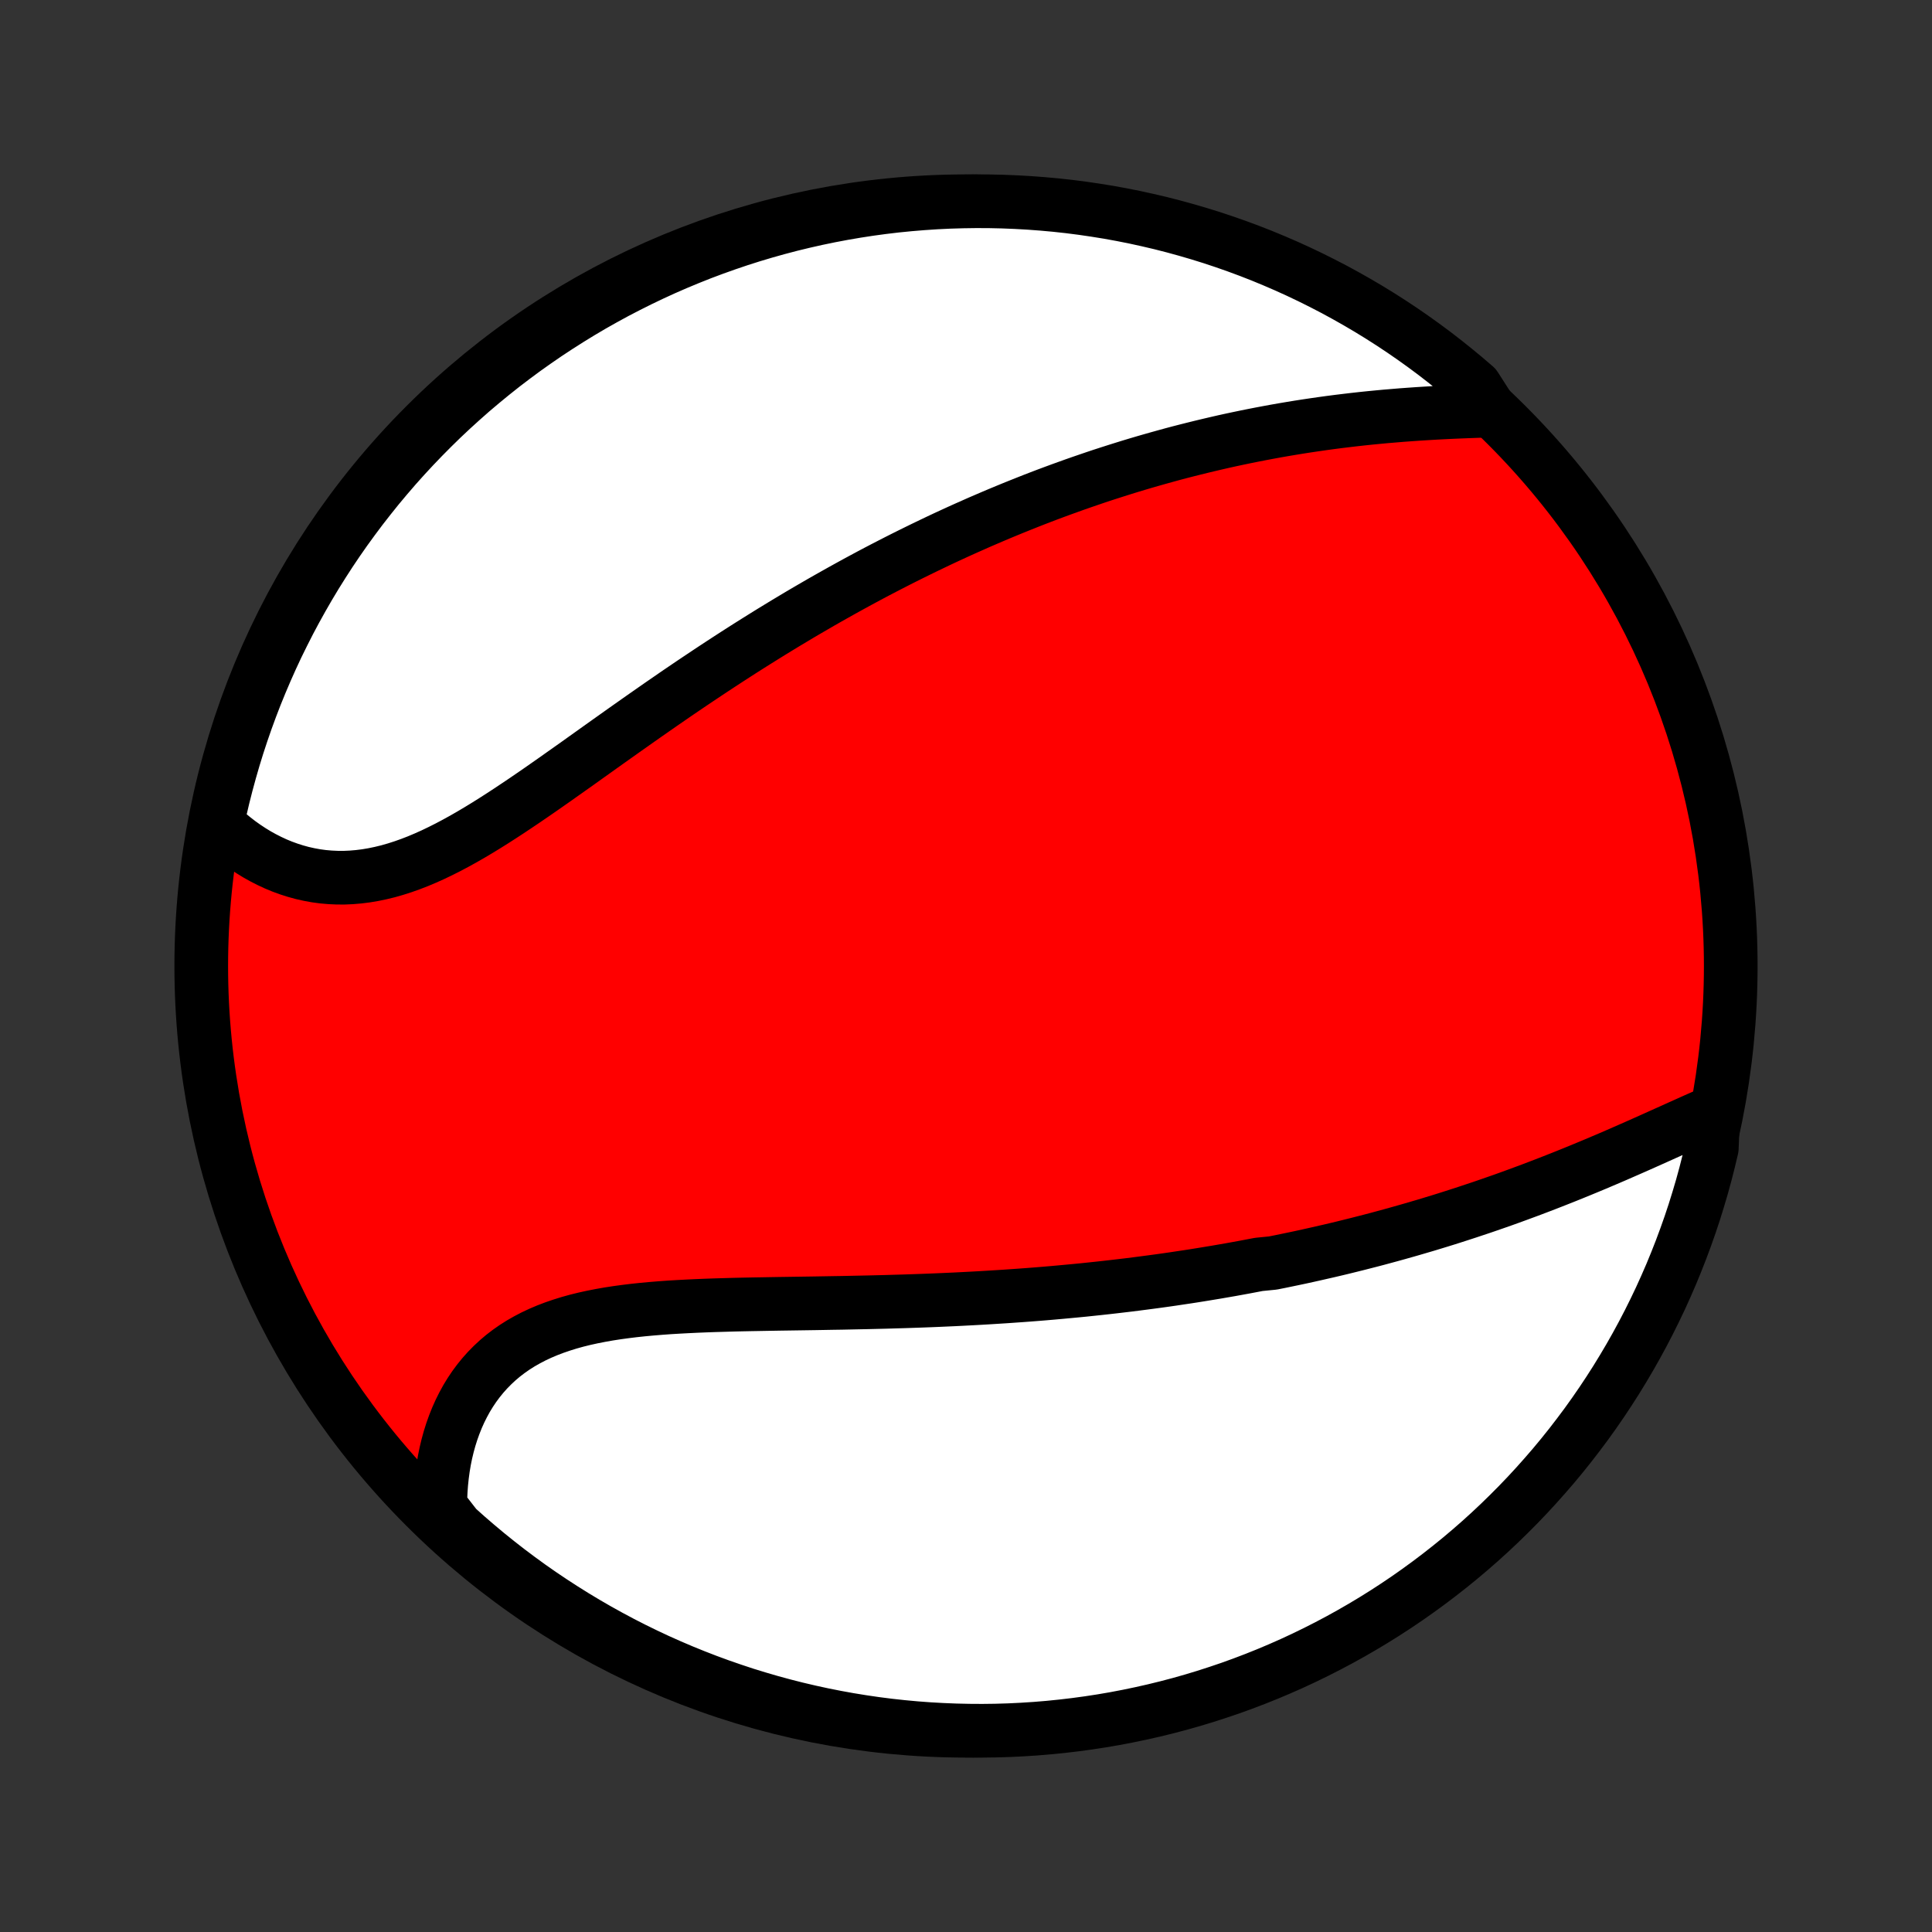 <?xml version="1.0" encoding="utf-8" standalone="no"?>
<!DOCTYPE svg PUBLIC "-//W3C//DTD SVG 1.1//EN"
  "http://www.w3.org/Graphics/SVG/1.1/DTD/svg11.dtd">
<!-- Created with matplotlib (http://matplotlib.org/) -->
<svg height="72pt" version="1.1" viewBox="0 0 72 72" width="72pt" xmlns="http://www.w3.org/2000/svg" xmlns:xlink="http://www.w3.org/1999/xlink">
 <rect x="0" y="0" width="72" height="72" fill="#333333" stroke="none"/>
 <defs>
  <style type="text/css">
*{stroke-linecap:butt;stroke-linejoin:round;}
  </style>
 </defs>
 <g id="figure_1">
  <g id="patch_1">
   <path d="
M0 72
L72 72
L72 0
L0 0
z
" style="fill:none;"/>
  </g>
  <g id="axes_1">
   <g id="PatchCollection_1">
    <defs>
     <path d="
M36 -7.5
C43.558 -7.5 50.808 -10.503 56.153 -15.848
C61.497 -21.192 64.5 -28.442 64.5 -36
C64.5 -43.558 61.497 -50.808 56.153 -56.153
C50.808 -61.497 43.558 -64.5 36 -64.5
C28.442 -64.5 21.192 -61.497 15.848 -56.153
C10.503 -50.808 7.5 -43.558 7.5 -36
C7.5 -28.442 10.503 -21.192 15.848 -15.848
C21.192 -10.503 28.442 -7.5 36 -7.5
z
" id="C0_0_a811fe30f3"/>
     <path d="
M63.849 -30.559
L63.597 -30.45
L63.345 -30.338
L63.09 -30.225
L62.835 -30.11
L62.578 -29.995
L62.32 -29.878
L62.061 -29.762
L61.801 -29.645
L61.541 -29.528
L61.279 -29.411
L61.018 -29.295
L60.755 -29.179
L60.492 -29.064
L60.229 -28.949
L59.965 -28.835
L59.701 -28.723
L59.437 -28.611
L59.173 -28.501
L58.909 -28.392
L58.645 -28.284
L58.38 -28.177
L58.116 -28.072
L57.852 -27.968
L57.588 -27.865
L57.324 -27.764
L57.061 -27.664
L56.797 -27.566
L56.534 -27.469
L56.271 -27.373
L56.009 -27.279
L55.746 -27.187
L55.484 -27.096
L55.222 -27.006
L54.961 -26.919
L54.7 -26.832
L54.439 -26.747
L54.178 -26.663
L53.918 -26.58
L53.657 -26.499
L53.398 -26.42
L53.138 -26.341
L52.878 -26.265
L52.619 -26.189
L52.36 -26.115
L52.101 -26.042
L51.842 -25.97
L51.584 -25.9
L51.325 -25.83
L51.066 -25.762
L50.808 -25.696
L50.549 -25.63
L50.291 -25.566
L50.032 -25.502
L49.773 -25.44
L49.514 -25.379
L49.255 -25.32
L48.996 -25.261
L48.737 -25.203
L48.477 -25.146
L48.217 -25.091
L47.957 -25.037
L47.696 -24.983
L47.435 -24.931
L46.912 -24.879
L46.649 -24.829
L46.386 -24.779
L46.123 -24.731
L45.858 -24.683
L45.593 -24.637
L45.328 -24.591
L45.061 -24.547
L44.794 -24.503
L44.526 -24.46
L44.257 -24.418
L43.987 -24.378
L43.716 -24.337
L43.444 -24.298
L43.172 -24.26
L42.898 -24.223
L42.623 -24.187
L42.346 -24.151
L42.069 -24.116
L41.79 -24.083
L41.51 -24.05
L41.228 -24.018
L40.946 -23.987
L40.662 -23.957
L40.376 -23.927
L40.089 -23.899
L39.8 -23.872
L39.51 -23.845
L39.219 -23.819
L38.925 -23.794
L38.631 -23.77
L38.334 -23.747
L38.036 -23.725
L37.736 -23.704
L37.434 -23.683
L37.131 -23.664
L36.826 -23.645
L36.519 -23.627
L36.21 -23.61
L35.9 -23.594
L35.587 -23.578
L35.273 -23.564
L34.958 -23.55
L34.64 -23.537
L34.32 -23.525
L33.999 -23.514
L33.676 -23.503
L33.352 -23.494
L33.026 -23.484
L32.698 -23.476
L32.369 -23.468
L32.038 -23.461
L31.705 -23.454
L31.372 -23.447
L31.037 -23.442
L30.701 -23.436
L30.363 -23.43
L30.025 -23.425
L29.686 -23.42
L29.346 -23.415
L29.006 -23.41
L28.665 -23.404
L28.323 -23.398
L27.982 -23.392
L27.64 -23.385
L27.299 -23.377
L26.958 -23.367
L26.618 -23.357
L26.279 -23.345
L25.941 -23.331
L25.605 -23.315
L25.27 -23.297
L24.936 -23.277
L24.606 -23.253
L24.277 -23.226
L23.952 -23.196
L23.63 -23.162
L23.311 -23.123
L22.996 -23.08
L22.685 -23.032
L22.379 -22.978
L22.078 -22.919
L21.782 -22.854
L21.491 -22.782
L21.206 -22.703
L20.928 -22.616
L20.656 -22.523
L20.39 -22.421
L20.133 -22.312
L19.882 -22.194
L19.639 -22.067
L19.404 -21.933
L19.177 -21.789
L18.958 -21.636
L18.748 -21.475
L18.547 -21.305
L18.355 -21.126
L18.171 -20.939
L17.996 -20.743
L17.831 -20.54
L17.674 -20.328
L17.527 -20.109
L17.389 -19.883
L17.261 -19.649
L17.141 -19.409
L17.031 -19.163
L16.93 -18.91
L16.838 -18.653
L16.755 -18.39
L16.681 -18.122
L16.616 -17.85
L16.56 -17.574
L16.513 -17.294
L16.475 -17.011
L16.445 -16.724
L16.424 -16.435
L16.411 -16.144
L16.407 -15.851
L16.643 -15.556
L17.011 -15.082
L17.384 -14.748
L17.764 -14.42
L18.149 -14.098
L18.54 -13.783
L18.935 -13.475
L19.336 -13.174
L19.742 -12.879
L20.153 -12.592
L20.569 -12.312
L20.99 -12.039
L21.415 -11.773
L21.844 -11.515
L22.278 -11.264
L22.716 -11.021
L23.158 -10.785
L23.604 -10.557
L24.054 -10.337
L24.507 -10.124
L24.964 -9.92
L25.425 -9.723
L25.888 -9.535
L26.355 -9.354
L26.824 -9.182
L27.297 -9.018
L27.771 -8.861
L28.249 -8.714
L28.729 -8.574
L29.211 -8.443
L29.695 -8.32
L30.181 -8.206
L30.669 -8.1
L31.158 -8.003
L31.649 -7.914
L32.141 -7.834
L32.635 -7.762
L33.129 -7.699
L33.624 -7.645
L34.12 -7.599
L34.617 -7.562
L35.114 -7.534
L35.611 -7.514
L36.109 -7.503
L36.606 -7.5
L37.103 -7.506
L37.6 -7.521
L38.096 -7.545
L38.592 -7.577
L39.087 -7.618
L39.581 -7.668
L40.074 -7.726
L40.566 -7.793
L41.056 -7.868
L41.545 -7.952
L42.032 -8.045
L42.517 -8.146
L43 -8.255
L43.481 -8.373
L43.96 -8.499
L44.437 -8.634
L44.91 -8.777
L45.381 -8.929
L45.85 -9.088
L46.315 -9.256
L46.777 -9.432
L47.236 -9.616
L47.691 -9.808
L48.143 -10.008
L48.591 -10.216
L49.035 -10.432
L49.476 -10.656
L49.912 -10.887
L50.344 -11.126
L50.772 -11.373
L51.195 -11.627
L51.613 -11.888
L52.027 -12.157
L52.436 -12.433
L52.84 -12.717
L53.238 -13.007
L53.632 -13.305
L54.02 -13.609
L54.403 -13.92
L54.78 -14.238
L55.151 -14.562
L55.516 -14.893
L55.876 -15.231
L56.229 -15.575
L56.577 -15.925
L56.918 -16.281
L57.252 -16.643
L57.58 -17.011
L57.902 -17.384
L58.217 -17.764
L58.525 -18.149
L58.826 -18.54
L59.121 -18.935
L59.408 -19.336
L59.688 -19.742
L59.961 -20.153
L60.227 -20.569
L60.485 -20.99
L60.736 -21.415
L60.979 -21.844
L61.215 -22.278
L61.443 -22.716
L61.663 -23.158
L61.876 -23.604
L62.08 -24.054
L62.277 -24.507
L62.465 -24.964
L62.646 -25.425
L62.818 -25.888
L62.983 -26.355
L63.139 -26.824
L63.286 -27.297
L63.426 -27.771
L63.557 -28.249
L63.679 -28.729
L63.794 -29.211
z
" id="C0_1_07fdbe3a2b"/>
     <path d="
M55.549 -56.699
L55.251 -56.69
L54.952 -56.679
L54.652 -56.668
L54.351 -56.656
L54.05 -56.643
L53.748 -56.628
L53.447 -56.612
L53.145 -56.594
L52.843 -56.575
L52.542 -56.554
L52.241 -56.532
L51.941 -56.507
L51.641 -56.482
L51.342 -56.454
L51.044 -56.425
L50.747 -56.394
L50.451 -56.361
L50.156 -56.326
L49.861 -56.29
L49.569 -56.252
L49.277 -56.212
L48.986 -56.17
L48.697 -56.127
L48.408 -56.082
L48.121 -56.035
L47.836 -55.987
L47.551 -55.937
L47.268 -55.885
L46.986 -55.832
L46.705 -55.777
L46.426 -55.721
L46.148 -55.663
L45.871 -55.604
L45.595 -55.543
L45.321 -55.48
L45.048 -55.416
L44.776 -55.351
L44.505 -55.284
L44.235 -55.216
L43.966 -55.147
L43.698 -55.076
L43.432 -55.003
L43.166 -54.929
L42.901 -54.854
L42.637 -54.778
L42.374 -54.7
L42.112 -54.621
L41.851 -54.54
L41.591 -54.458
L41.331 -54.375
L41.072 -54.291
L40.814 -54.205
L40.557 -54.117
L40.3 -54.029
L40.043 -53.939
L39.787 -53.847
L39.532 -53.755
L39.277 -53.661
L39.022 -53.566
L38.768 -53.469
L38.514 -53.371
L38.261 -53.271
L38.008 -53.17
L37.755 -53.068
L37.502 -52.964
L37.249 -52.859
L36.996 -52.752
L36.744 -52.644
L36.491 -52.535
L36.239 -52.423
L35.986 -52.311
L35.733 -52.197
L35.48 -52.081
L35.227 -51.964
L34.974 -51.845
L34.721 -51.724
L34.467 -51.602
L34.213 -51.478
L33.959 -51.353
L33.704 -51.226
L33.449 -51.097
L33.193 -50.966
L32.937 -50.834
L32.68 -50.7
L32.423 -50.564
L32.166 -50.426
L31.907 -50.286
L31.648 -50.144
L31.389 -50.001
L31.129 -49.855
L30.868 -49.708
L30.606 -49.559
L30.344 -49.407
L30.081 -49.254
L29.817 -49.099
L29.553 -48.941
L29.287 -48.782
L29.021 -48.62
L28.754 -48.457
L28.486 -48.291
L28.217 -48.123
L27.948 -47.954
L27.677 -47.782
L27.406 -47.608
L27.134 -47.432
L26.861 -47.254
L26.587 -47.074
L26.313 -46.892
L26.037 -46.708
L25.761 -46.523
L25.484 -46.335
L25.206 -46.146
L24.928 -45.954
L24.649 -45.762
L24.369 -45.567
L24.088 -45.371
L23.807 -45.174
L23.525 -44.975
L23.243 -44.776
L22.96 -44.575
L22.677 -44.374
L22.393 -44.172
L22.109 -43.969
L21.824 -43.766
L21.54 -43.563
L21.255 -43.361
L20.969 -43.159
L20.684 -42.957
L20.398 -42.757
L20.113 -42.558
L19.827 -42.361
L19.542 -42.166
L19.256 -41.974
L18.971 -41.784
L18.686 -41.598
L18.401 -41.415
L18.117 -41.237
L17.832 -41.063
L17.549 -40.895
L17.265 -40.732
L16.982 -40.576
L16.699 -40.426
L16.417 -40.284
L16.136 -40.149
L15.855 -40.023
L15.575 -39.905
L15.296 -39.797
L15.017 -39.698
L14.739 -39.609
L14.463 -39.53
L14.187 -39.463
L13.913 -39.406
L13.64 -39.36
L13.368 -39.326
L13.098 -39.303
L12.83 -39.291
L12.563 -39.292
L12.299 -39.304
L12.037 -39.327
L11.777 -39.362
L11.52 -39.409
L11.265 -39.466
L11.014 -39.535
L10.766 -39.614
L10.521 -39.703
L10.279 -39.803
L10.042 -39.913
L9.808 -40.032
L9.578 -40.16
L9.353 -40.298
L9.132 -40.444
L8.915 -40.599
L8.704 -40.762
L8.497 -40.932
L8.295 -41.111
L8.097 -41.296
L8.202 -41.803
L8.316 -42.289
L8.439 -42.773
L8.57 -43.255
L8.709 -43.735
L8.856 -44.212
L9.012 -44.687
L9.176 -45.16
L9.348 -45.629
L9.528 -46.096
L9.717 -46.56
L9.913 -47.02
L10.117 -47.477
L10.329 -47.931
L10.55 -48.38
L10.777 -48.827
L11.013 -49.269
L11.256 -49.707
L11.506 -50.141
L11.764 -50.571
L12.03 -50.996
L12.302 -51.417
L12.582 -51.833
L12.869 -52.244
L13.164 -52.65
L13.464 -53.051
L13.773 -53.447
L14.087 -53.838
L14.409 -54.223
L14.736 -54.603
L15.071 -54.977
L15.412 -55.345
L15.759 -55.707
L16.112 -56.063
L16.471 -56.414
L16.837 -56.758
L17.208 -57.095
L17.584 -57.427
L17.967 -57.751
L18.355 -58.069
L18.748 -58.381
L19.147 -58.685
L19.55 -58.983
L19.959 -59.273
L20.372 -59.557
L20.791 -59.833
L21.214 -60.102
L21.641 -60.364
L22.073 -60.619
L22.509 -60.865
L22.949 -61.105
L23.394 -61.336
L23.842 -61.56
L24.293 -61.776
L24.749 -61.985
L25.207 -62.185
L25.669 -62.377
L26.134 -62.562
L26.603 -62.738
L27.074 -62.906
L27.547 -63.066
L28.024 -63.218
L28.502 -63.361
L28.983 -63.496
L29.466 -63.623
L29.952 -63.741
L30.439 -63.851
L30.927 -63.952
L31.418 -64.045
L31.909 -64.129
L32.402 -64.205
L32.896 -64.272
L33.391 -64.331
L33.887 -64.38
L34.383 -64.421
L34.88 -64.454
L35.377 -64.478
L35.874 -64.493
L36.372 -64.5
L36.869 -64.498
L37.366 -64.487
L37.863 -64.467
L38.359 -64.439
L38.854 -64.402
L39.349 -64.357
L39.842 -64.303
L40.334 -64.24
L40.825 -64.168
L41.315 -64.089
L41.803 -64
L42.289 -63.903
L42.773 -63.797
L43.255 -63.684
L43.735 -63.561
L44.212 -63.43
L44.687 -63.291
L45.16 -63.144
L45.629 -62.988
L46.096 -62.824
L46.56 -62.652
L47.02 -62.472
L47.477 -62.283
L47.931 -62.087
L48.38 -61.883
L48.827 -61.67
L49.269 -61.45
L49.707 -61.223
L50.141 -60.987
L50.571 -60.744
L50.996 -60.494
L51.417 -60.236
L51.833 -59.97
L52.244 -59.698
L52.65 -59.418
L53.051 -59.131
L53.447 -58.837
L53.838 -58.535
L54.223 -58.227
L54.603 -57.913
L54.977 -57.592
z
" id="C0_2_920a35653a"/>
    </defs>
    <g clip-path="url(#p1bffca34e9)">
     <use style="fill:#ff0000;stroke:#000000;stroke-width:2.0;" x="0.0" xlink:href="#C0_0_a811fe30f3" y="72.0"/>
    </g>
    <g clip-path="url(#p1bffca34e9)">
     <use style="fill:#ffffff;stroke:#000000;stroke-width:2.0;" x="0.0" xlink:href="#C0_1_07fdbe3a2b" y="72.0"/>
    </g>
    <g clip-path="url(#p1bffca34e9)">
     <use style="fill:#ffffff;stroke:#000000;stroke-width:2.0;" x="0.0" xlink:href="#C0_2_920a35653a" y="72.0"/>
    </g>
   </g>
  </g>
 </g>
 <defs>
  <clipPath id="p1bffca34e9">
   <rect height="72.0" width="72.0" x="0.0" y="0.0"/>
  </clipPath>
 </defs>
</svg>
